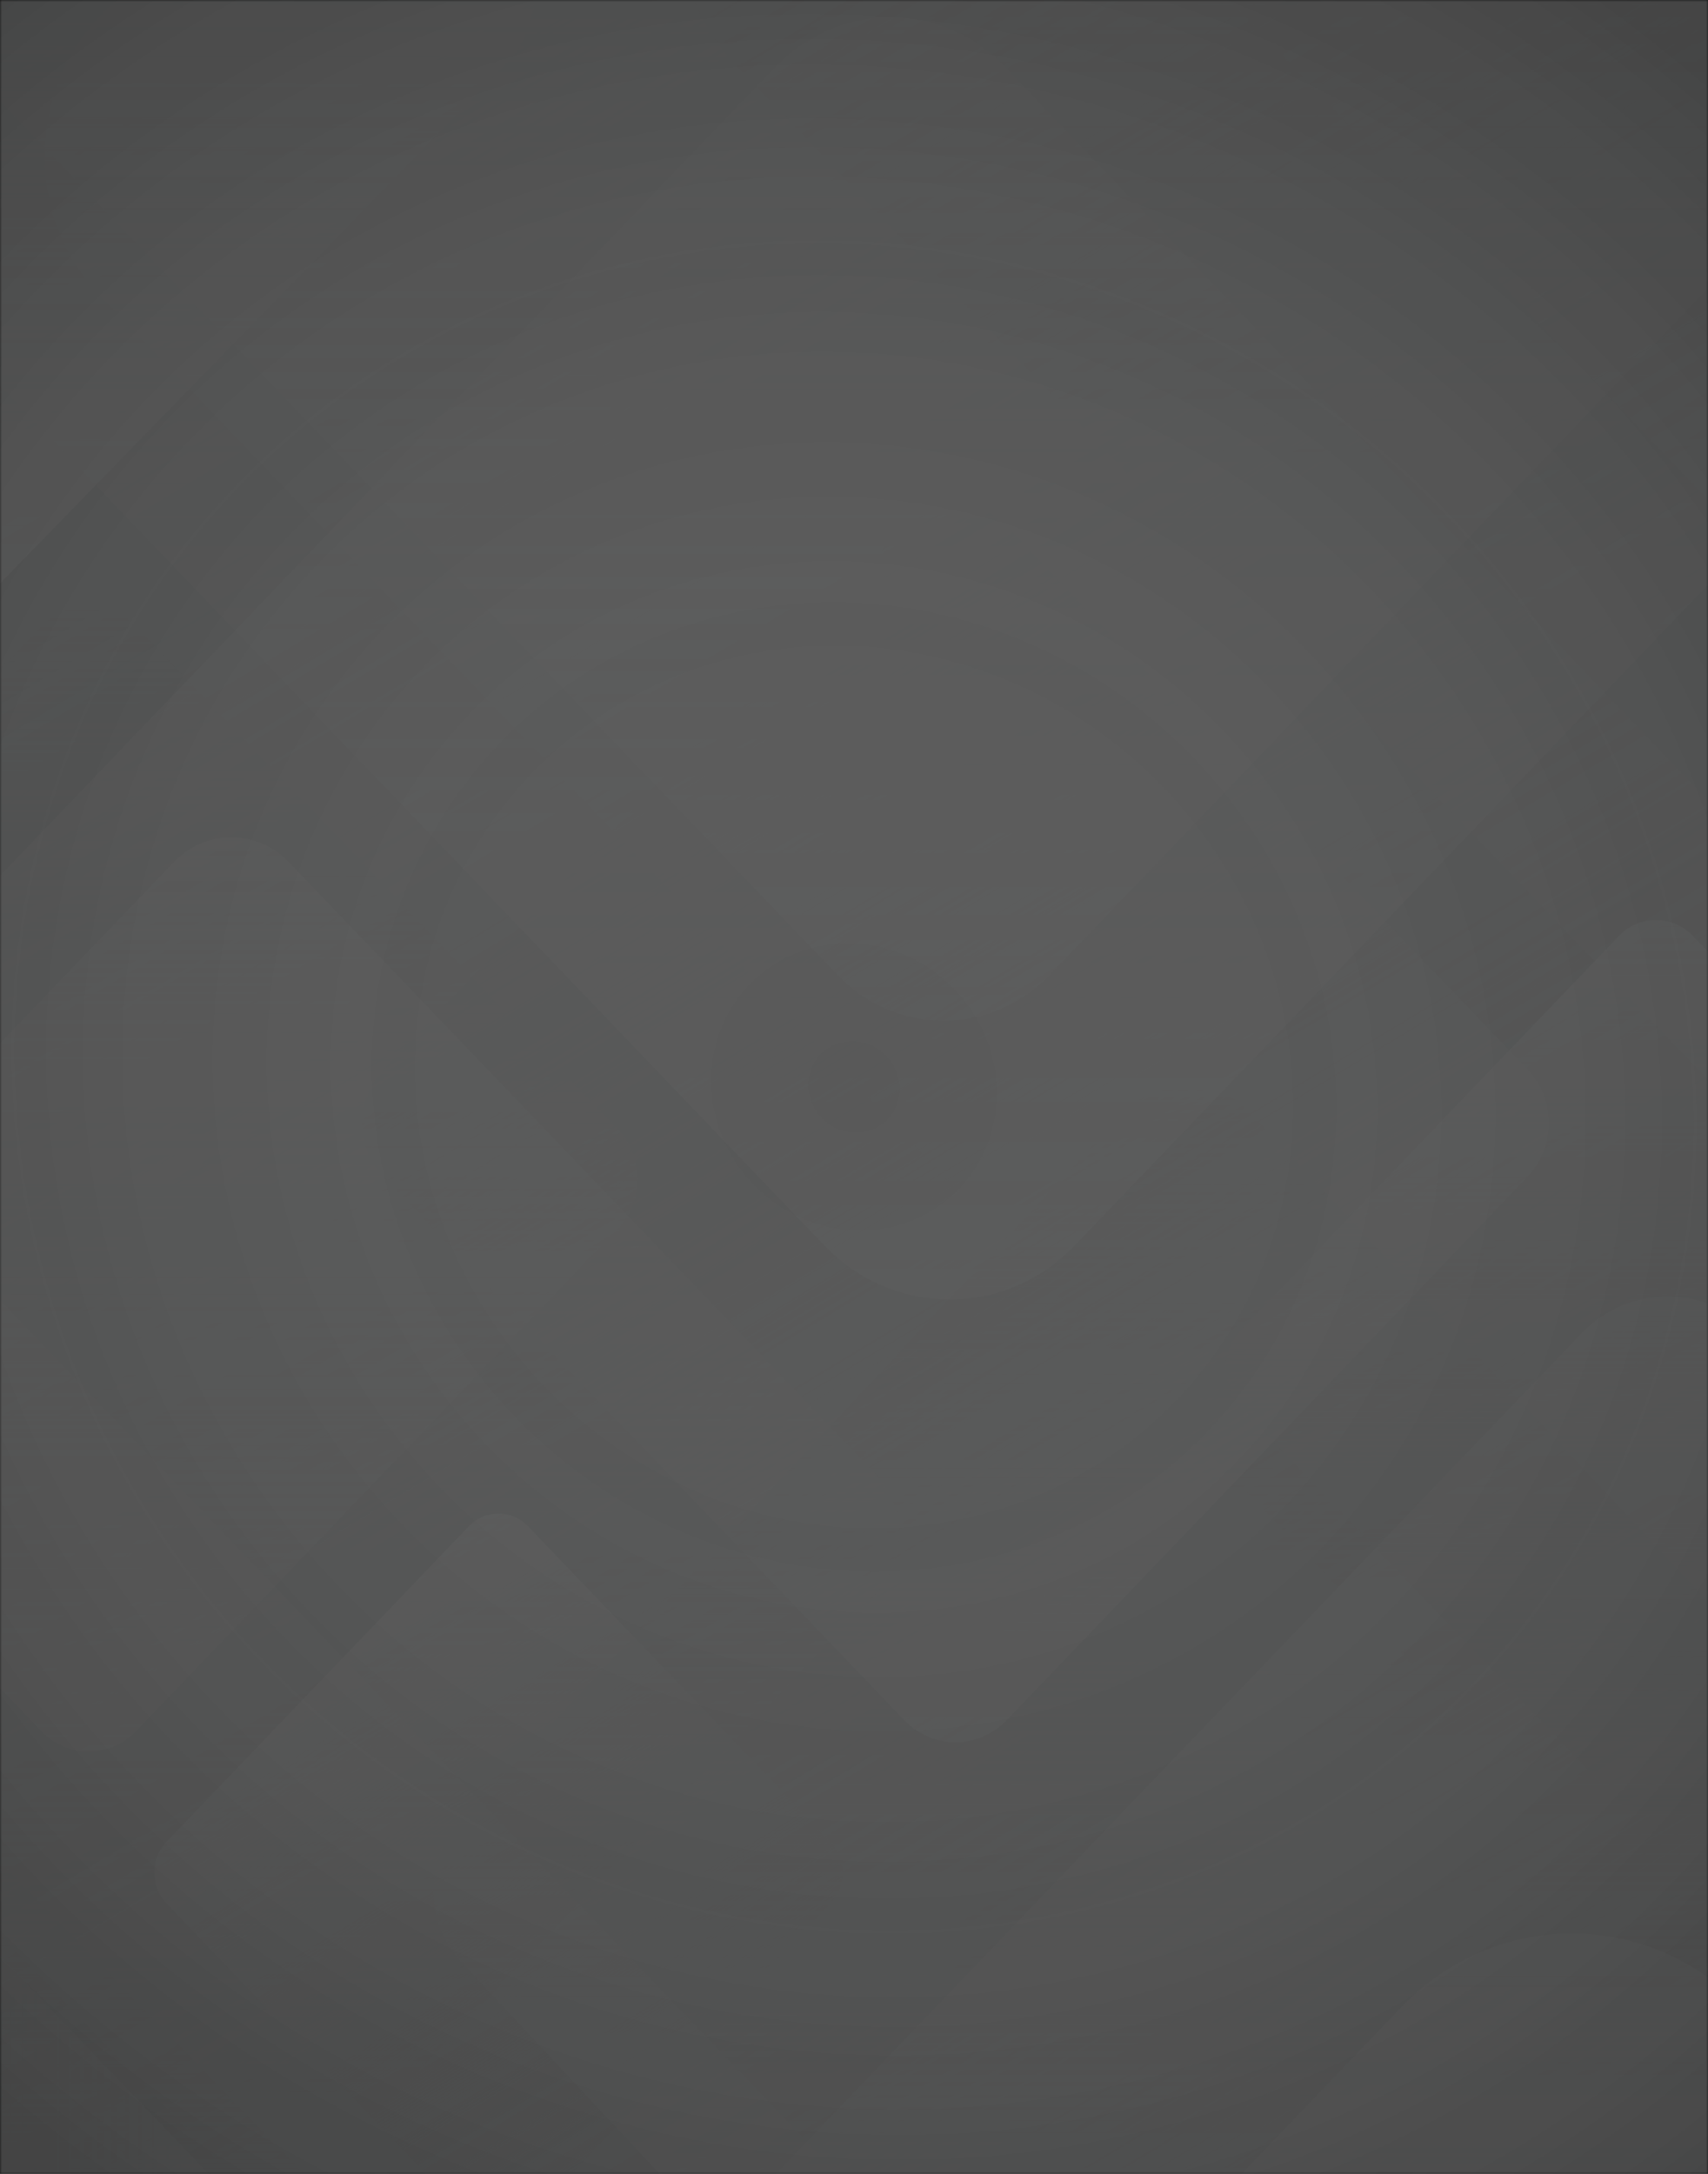 <svg width="448" height="570" viewBox="0 0 448 570" fill="none" xmlns="http://www.w3.org/2000/svg">
<rect x="0" y="0" width="448" height="570" fill="#333333" stroke="none"/>
<g clip-path="url(#clip0_301_127)">
<rect width="448" height="570" fill="white"/>
<rect width="448" height="570" fill="#0D0D0D"/>
<rect width="448" height="570" fill="url(#paint0_radial_301_127)"/>
<g style="mix-blend-mode:color-burn" opacity="0.25">
<mask id="mask0_301_127" style="mask-type:luminance" maskUnits="userSpaceOnUse" x="0" y="0" width="448" height="570">
<path d="M448 570H0V0H448V570Z" fill="white"/>
</mask>
<g mask="url(#mask0_301_127)">
<path d="M1518 -50.359H-39V1032.34H1518V-50.359Z" fill="url(#paint1_linear_301_127)"/>
<path opacity="0.4" d="M518.427 -19.437L47.59 -510.55C22.014 -537.228 -19.465 -537.228 -45.041 -510.55L-515.878 -19.437C-541.454 7.241 -541.454 50.505 -515.878 77.183L-45.041 568.296C-19.465 594.974 22.014 594.974 47.59 568.296L518.427 77.183C544.003 50.505 544.003 7.241 518.427 -19.437Z" fill="url(#paint2_linear_301_127)"/>
<path opacity="0.4" d="M811.807 4.187L454.216 -368.803C434.785 -389.071 403.292 -389.071 383.881 -368.803L26.29 4.187C6.859 24.456 6.859 57.305 26.29 77.551L383.881 450.542C403.313 470.81 434.806 470.81 454.216 450.542L811.807 77.551C831.239 57.283 831.239 24.434 811.807 4.187Z" fill="url(#paint3_linear_301_127)"/>
<path opacity="0.4" d="M569.85 336.966L263.598 17.526C246.969 0.181 219.981 0.181 203.353 17.526L-102.899 336.966C-119.528 354.311 -119.528 382.461 -102.899 399.806L203.353 719.246C219.981 736.591 246.969 736.591 263.598 719.246L569.85 399.806C586.478 382.461 586.478 354.311 569.85 336.966Z" fill="url(#paint4_linear_301_127)"/>
<path opacity="0.4" d="M1284.91 963.742L839.646 499.306C815.461 474.079 776.245 474.079 752.06 499.306L306.799 963.742C282.614 988.969 282.614 1029.87 306.799 1055.1L752.06 1519.54C776.245 1544.76 815.461 1544.76 839.646 1519.54L1284.91 1055.1C1309.09 1029.87 1309.09 988.969 1284.91 963.742Z" fill="url(#paint5_linear_301_127)"/>
<path opacity="0.4" d="M691.212 590.794L460.133 349.764C447.573 336.663 427.228 336.663 414.668 349.764L183.589 590.794C171.029 603.895 171.029 625.116 183.589 638.217L414.668 879.248C427.228 892.348 447.573 892.348 460.133 879.248L691.212 638.217C703.772 625.116 703.772 603.895 691.212 590.794Z" fill="url(#paint6_linear_301_127)"/>
<path opacity="0.4" d="M465.572 826.477L-103.626 232.745C-134.538 200.503 -184.673 200.503 -215.605 232.745L-784.803 826.477C-815.715 858.719 -815.715 911.014 -784.803 943.278L-215.605 1536.99C-184.694 1569.23 -134.558 1569.23 -103.626 1536.99L465.572 943.278C496.483 911.036 496.483 858.741 465.572 826.477Z" fill="url(#paint7_linear_301_127)"/>
<path opacity="0.4" d="M194.114 18.262L639.375 482.698C663.56 507.925 702.776 507.925 726.961 482.698L1172.22 18.262C1196.41 -6.965 1196.41 -47.869 1172.22 -73.096L726.961 -537.531C702.776 -562.758 663.56 -562.758 639.375 -537.531L194.114 -73.096C169.929 -47.869 169.929 -6.965 194.114 18.262Z" fill="url(#paint8_linear_301_127)"/>
<path opacity="0.72" d="M122.943 400.236L43.718 482.873C39.413 487.364 39.413 494.644 43.718 499.134L122.943 581.771C127.248 586.262 134.228 586.262 138.533 581.771L217.758 499.134C222.063 494.644 222.063 487.364 217.758 482.873L138.533 400.236C134.228 395.746 127.248 395.746 122.943 400.236Z" fill="url(#paint9_linear_301_127)"/>
<path opacity="0.48" d="M237.171 137.951L100.549 280.457C93.122 288.203 93.122 300.761 100.548 308.508L237.171 451.014C244.597 458.76 256.638 458.76 264.064 451.014L400.686 308.508C408.113 300.761 408.113 288.203 400.686 280.456L264.064 137.951C256.638 130.204 244.597 130.205 237.171 137.951Z" fill="url(#paint10_linear_301_127)"/>
<path opacity="0.3" d="M290.004 -33.772L528.994 215.509C541.969 229.042 563.019 229.042 576.015 215.509L815.004 -33.772C827.979 -47.306 827.979 -69.263 815.004 -82.819L576.015 -332.1C563.04 -345.633 541.989 -345.633 528.994 -332.1L290.004 -82.819C277.029 -69.285 277.029 -47.328 290.004 -33.772Z" fill="url(#paint11_linear_301_127)"/>
<path opacity="0.4" d="M545.004 581.834L387.86 745.746C379.323 754.651 379.323 769.088 387.86 777.993L545.004 941.904C553.541 950.809 567.383 950.809 575.92 941.904L733.064 777.993C741.601 769.088 741.601 754.651 733.064 745.746L575.92 581.835C567.383 572.93 553.541 572.93 545.004 581.834Z" fill="url(#paint12_linear_301_127)"/>
<path opacity="0.6" d="M120.727 514.118L294.281 699.541C303.706 709.61 318.986 709.61 328.411 699.541L501.964 514.118C511.389 504.048 511.389 487.721 501.964 477.63L328.411 292.207C318.986 282.138 303.706 282.138 294.281 292.207L120.727 477.63C111.302 487.7 111.302 504.027 120.727 514.118Z" fill="url(#paint13_linear_301_127)"/>
<path opacity="0.6" d="M-232.359 696.12L-50.605 882.734C-40.723 892.868 -24.717 892.868 -14.856 882.734L166.898 696.12C176.779 685.985 176.779 669.55 166.898 659.416L-14.856 472.802C-24.738 462.668 -40.744 462.668 -50.605 472.802L-232.359 659.416C-242.24 669.55 -242.24 685.985 -232.359 696.12Z" fill="url(#paint14_linear_301_127)"/>
<path opacity="0.8" d="M-248.261 16.465L-74.707 194.656C-65.282 204.335 -50.003 204.335 -40.578 194.656L132.976 16.465C142.401 6.786 142.401 -8.913 132.976 -18.593L-40.578 -196.784C-50.003 -206.463 -65.282 -206.463 -74.707 -196.784L-248.261 -18.593C-257.686 -8.913 -257.686 6.786 -248.261 16.465Z" fill="url(#paint15_linear_301_127)"/>
<path opacity="0.4" d="M-86.852 1093.51L367.584 1567.52C392.268 1593.27 432.293 1593.27 456.977 1567.52L911.413 1093.51C936.097 1067.77 936.097 1026.02 911.413 1000.27L456.977 526.265C432.293 500.519 392.268 500.519 367.584 526.265L-86.852 1000.27C-111.536 1026.02 -111.536 1067.77 -86.852 1093.51Z" fill="url(#paint16_linear_301_127)"/>
<path opacity="0.4" d="M-117.95 -21.992L216.203 326.551C234.347 345.476 263.784 345.476 281.929 326.551L616.082 -21.992C634.226 -40.918 634.226 -71.623 616.082 -90.549L281.929 -439.092C263.784 -458.018 234.347 -458.018 216.203 -439.092L-117.95 -90.549C-136.095 -71.623 -136.095 -40.918 -117.95 -21.992Z" fill="url(#paint17_linear_301_127)"/>
<path opacity="0.4" d="M10.842 164.292L-115.548 296.126C-122.415 303.288 -122.415 314.901 -115.548 322.064L10.842 453.897C17.709 461.06 28.843 461.06 35.71 453.897L162.1 322.064C168.967 314.901 168.967 303.288 162.1 296.126L35.71 164.292C28.843 157.129 17.709 157.129 10.842 164.292Z" fill="url(#paint18_linear_301_127)"/>
<path opacity="0.4" d="M-63.476 -39.705L219.649 255.612C235.032 271.658 259.965 271.658 275.348 255.612L558.473 -39.705C573.856 -55.751 573.856 -81.757 558.473 -97.803L275.348 -393.12C259.965 -409.166 235.032 -409.166 219.649 -393.12L-63.476 -97.803C-78.859 -81.757 -78.859 -55.751 -63.476 -39.705Z" fill="url(#paint19_linear_301_127)"/>
<path opacity="0.4" d="M45.546 226.071L-108.193 386.431C-116.543 395.141 -116.543 409.263 -108.193 417.973L45.546 578.332C53.897 587.042 67.436 587.042 75.786 578.332L229.525 417.973C237.875 409.263 237.875 395.141 229.525 386.431L75.786 226.071C67.436 217.361 53.897 217.361 45.546 226.071Z" fill="url(#paint20_linear_301_127)"/>
<path opacity="0.6" d="M424.593 245.438L325.535 348.761C320.152 354.376 320.152 363.48 325.535 369.095L424.593 472.418C429.976 478.033 438.704 478.033 444.087 472.418L543.145 369.095C548.528 363.48 548.528 354.376 543.145 348.761L444.087 245.438C438.704 239.823 429.976 239.823 424.593 245.438Z" fill="url(#paint21_linear_301_127)"/>
<path opacity="0.4" d="M-73.794 466.435L-222.435 621.478C-230.511 629.902 -230.511 643.565 -222.435 651.967L-73.794 807.01C-65.718 815.433 -52.619 815.433 -44.564 807.01L104.078 651.967C112.153 643.543 112.153 629.88 104.078 621.478L-44.564 466.435C-52.639 458.012 -65.739 458.012 -73.794 466.435Z" fill="url(#paint22_linear_301_127)"/>
</g>
</g>
</g>
<defs>
<radialGradient id="paint0_radial_301_127" cx="0" cy="0" r="1" gradientUnits="userSpaceOnUse" gradientTransform="translate(224 285) rotate(51.834) scale(362.493 352.228)">
<stop stop-color="#646464" stop-opacity="0.3"/>
<stop offset="1" stop-color="white" stop-opacity="0"/>
</radialGradient>
<linearGradient id="paint1_linear_301_127" x1="320.148" y1="-266.639" x2="1213" y2="1216.01" gradientUnits="userSpaceOnUse">
<stop stop-color="#E5E8E8"/>
<stop offset="1" stop-color="#D2D6D6"/>
</linearGradient>
<linearGradient id="paint2_linear_301_127" x1="-235.369" y1="-398.642" x2="268.476" y2="437.985" gradientUnits="userSpaceOnUse">
<stop stop-color="white"/>
<stop offset="0.08" stop-color="#FDFDFD" stop-opacity="0.97"/>
<stop offset="0.22" stop-color="#F8F9F9" stop-opacity="0.87"/>
<stop offset="0.4" stop-color="#F0F2F2" stop-opacity="0.72"/>
<stop offset="0.6" stop-color="#E6E8E8" stop-opacity="0.51"/>
<stop offset="0.82" stop-color="#D8DBDB" stop-opacity="0.24"/>
<stop offset="1" stop-color="#CDD1D1" stop-opacity="0"/>
</linearGradient>
<linearGradient id="paint3_linear_301_127" x1="239.329" y1="-283.811" x2="621.954" y2="351.575" gradientUnits="userSpaceOnUse">
<stop stop-color="white"/>
<stop offset="0.08" stop-color="#FDFDFD" stop-opacity="0.97"/>
<stop offset="0.22" stop-color="#F8F9F9" stop-opacity="0.87"/>
<stop offset="0.4" stop-color="#F0F2F2" stop-opacity="0.72"/>
<stop offset="0.6" stop-color="#E6E8E8" stop-opacity="0.51"/>
<stop offset="0.82" stop-color="#D8DBDB" stop-opacity="0.24"/>
<stop offset="1" stop-color="#CDD1D1" stop-opacity="0"/>
</linearGradient>
<linearGradient id="paint4_linear_301_127" x1="79.561" y1="90.305" x2="407.266" y2="634.476" gradientUnits="userSpaceOnUse">
<stop stop-color="white"/>
<stop offset="0.08" stop-color="#FDFDFD" stop-opacity="0.97"/>
<stop offset="0.22" stop-color="#F8F9F9" stop-opacity="0.87"/>
<stop offset="0.4" stop-color="#F0F2F2" stop-opacity="0.72"/>
<stop offset="0.6" stop-color="#E6E8E8" stop-opacity="0.51"/>
<stop offset="0.82" stop-color="#D8DBDB" stop-opacity="0.24"/>
<stop offset="1" stop-color="#CDD1D1" stop-opacity="0"/>
</linearGradient>
<linearGradient id="paint5_linear_301_127" x1="572.05" y1="605.129" x2="1048.51" y2="1396.31" gradientUnits="userSpaceOnUse">
<stop stop-color="white"/>
<stop offset="0.08" stop-color="#FDFDFD" stop-opacity="0.97"/>
<stop offset="0.22" stop-color="#F8F9F9" stop-opacity="0.87"/>
<stop offset="0.4" stop-color="#F0F2F2" stop-opacity="0.72"/>
<stop offset="0.6" stop-color="#E6E8E8" stop-opacity="0.51"/>
<stop offset="0.82" stop-color="#D8DBDB" stop-opacity="0.24"/>
<stop offset="1" stop-color="#CDD1D1" stop-opacity="0"/>
</linearGradient>
<linearGradient id="paint6_linear_301_127" x1="321.29" y1="404.7" x2="568.549" y2="815.28" gradientUnits="userSpaceOnUse">
<stop stop-color="white"/>
<stop offset="0.08" stop-color="#FDFDFD" stop-opacity="0.97"/>
<stop offset="0.22" stop-color="#F8F9F9" stop-opacity="0.87"/>
<stop offset="0.4" stop-color="#F0F2F2" stop-opacity="0.72"/>
<stop offset="0.6" stop-color="#E6E8E8" stop-opacity="0.51"/>
<stop offset="0.82" stop-color="#D8DBDB" stop-opacity="0.24"/>
<stop offset="1" stop-color="#CDD1D1" stop-opacity="0"/>
</linearGradient>
<linearGradient id="paint7_linear_301_127" x1="-445.688" y1="368.04" x2="163.399" y2="1379.45" gradientUnits="userSpaceOnUse">
<stop stop-color="white"/>
<stop offset="0.08" stop-color="#FDFDFD" stop-opacity="0.97"/>
<stop offset="0.22" stop-color="#F8F9F9" stop-opacity="0.87"/>
<stop offset="0.4" stop-color="#F0F2F2" stop-opacity="0.72"/>
<stop offset="0.6" stop-color="#E6E8E8" stop-opacity="0.51"/>
<stop offset="0.82" stop-color="#D8DBDB" stop-opacity="0.24"/>
<stop offset="1" stop-color="#CDD1D1" stop-opacity="0"/>
</linearGradient>
<linearGradient id="paint8_linear_301_127" x1="906.971" y1="376.875" x2="430.508" y2="-414.327" gradientUnits="userSpaceOnUse">
<stop stop-color="white"/>
<stop offset="0.08" stop-color="#FDFDFD" stop-opacity="0.97"/>
<stop offset="0.22" stop-color="#F8F9F9" stop-opacity="0.87"/>
<stop offset="0.4" stop-color="#F0F2F2" stop-opacity="0.72"/>
<stop offset="0.6" stop-color="#E6E8E8" stop-opacity="0.51"/>
<stop offset="0.82" stop-color="#D8DBDB" stop-opacity="0.24"/>
<stop offset="1" stop-color="#CDD1D1" stop-opacity="0"/>
</linearGradient>
<linearGradient id="paint9_linear_301_127" x1="170.548" y1="562.948" x2="85.771" y2="422.153" gradientUnits="userSpaceOnUse">
<stop stop-color="#CDD1D1" stop-opacity="0"/>
<stop offset="0.18" stop-color="#D8DBDB" stop-opacity="0.24"/>
<stop offset="0.41" stop-color="#E6E8E8" stop-opacity="0.51"/>
<stop offset="0.61" stop-color="#F0F2F2" stop-opacity="0.72"/>
<stop offset="0.78" stop-color="#F8F9F9" stop-opacity="0.87"/>
<stop offset="0.92" stop-color="#FDFDFD" stop-opacity="0.97"/>
<stop offset="1" stop-color="white"/>
</linearGradient>
<linearGradient id="paint10_linear_301_127" x1="319.3" y1="418.548" x2="173.084" y2="175.755" gradientUnits="userSpaceOnUse">
<stop stop-color="white"/>
<stop offset="0.08" stop-color="#FDFDFD" stop-opacity="0.97"/>
<stop offset="0.22" stop-color="#F8F9F9" stop-opacity="0.87"/>
<stop offset="0.4" stop-color="#F0F2F2" stop-opacity="0.72"/>
<stop offset="0.6" stop-color="#E6E8E8" stop-opacity="0.51"/>
<stop offset="0.82" stop-color="#D8DBDB" stop-opacity="0.24"/>
<stop offset="1" stop-color="#CDD1D1" stop-opacity="0"/>
</linearGradient>
<linearGradient id="paint11_linear_301_127" x1="672.611" y1="158.71" x2="416.887" y2="-265.961" gradientUnits="userSpaceOnUse">
<stop stop-color="white"/>
<stop offset="0.08" stop-color="#FDFDFD" stop-opacity="0.97"/>
<stop offset="0.22" stop-color="#F8F9F9" stop-opacity="0.87"/>
<stop offset="0.4" stop-color="#F0F2F2" stop-opacity="0.72"/>
<stop offset="0.6" stop-color="#E6E8E8" stop-opacity="0.51"/>
<stop offset="0.82" stop-color="#D8DBDB" stop-opacity="0.24"/>
<stop offset="1" stop-color="#CDD1D1" stop-opacity="0"/>
</linearGradient>
<linearGradient id="paint12_linear_301_127" x1="560.466" y1="948.564" x2="560.466" y2="575.162" gradientUnits="userSpaceOnUse">
<stop stop-color="#CDD1D1" stop-opacity="0"/>
<stop offset="0.18" stop-color="#D8DBDB" stop-opacity="0.24"/>
<stop offset="0.4" stop-color="#E6E8E8" stop-opacity="0.51"/>
<stop offset="0.6" stop-color="#F0F2F2" stop-opacity="0.72"/>
<stop offset="0.78" stop-color="#F8F9F9" stop-opacity="0.87"/>
<stop offset="0.92" stop-color="#FDFDFD" stop-opacity="0.97"/>
<stop offset="1" stop-color="white"/>
</linearGradient>
<linearGradient id="paint13_linear_301_127" x1="311.367" y1="707.098" x2="311.367" y2="284.65" gradientUnits="userSpaceOnUse">
<stop stop-color="white"/>
<stop offset="0.08" stop-color="#FDFDFD" stop-opacity="0.97"/>
<stop offset="0.22" stop-color="#F8F9F9" stop-opacity="0.87"/>
<stop offset="0.4" stop-color="#F0F2F2" stop-opacity="0.72"/>
<stop offset="0.6" stop-color="#E6E8E8" stop-opacity="0.51"/>
<stop offset="0.82" stop-color="#D8DBDB" stop-opacity="0.24"/>
<stop offset="1" stop-color="#CDD1D1" stop-opacity="0"/>
</linearGradient>
<linearGradient id="paint14_linear_301_127" x1="-32.73" y1="890.334" x2="-32.73" y2="465.18" gradientUnits="userSpaceOnUse">
<stop stop-color="white"/>
<stop offset="0.08" stop-color="#FDFDFD" stop-opacity="0.97"/>
<stop offset="0.22" stop-color="#F8F9F9" stop-opacity="0.87"/>
<stop offset="0.4" stop-color="#F0F2F2" stop-opacity="0.72"/>
<stop offset="0.6" stop-color="#E6E8E8" stop-opacity="0.51"/>
<stop offset="0.82" stop-color="#D8DBDB" stop-opacity="0.24"/>
<stop offset="1" stop-color="#CDD1D1" stop-opacity="0"/>
</linearGradient>
<linearGradient id="paint15_linear_301_127" x1="-57.642" y1="201.91" x2="-57.642" y2="-204.038" gradientUnits="userSpaceOnUse">
<stop stop-color="white"/>
<stop offset="0.08" stop-color="#FDFDFD" stop-opacity="0.97"/>
<stop offset="0.22" stop-color="#F8F9F9" stop-opacity="0.87"/>
<stop offset="0.4" stop-color="#F0F2F2" stop-opacity="0.72"/>
<stop offset="0.6" stop-color="#E6E8E8" stop-opacity="0.51"/>
<stop offset="0.82" stop-color="#D8DBDB" stop-opacity="0.24"/>
<stop offset="1" stop-color="#CDD1D1" stop-opacity="0"/>
</linearGradient>
<linearGradient id="paint16_linear_301_127" x1="412.301" y1="1586.84" x2="412.301" y2="506.95" gradientUnits="userSpaceOnUse">
<stop stop-color="#CDD1D1" stop-opacity="0"/>
<stop offset="0.18" stop-color="#D8DBDB" stop-opacity="0.24"/>
<stop offset="0.4" stop-color="#E6E8E8" stop-opacity="0.51"/>
<stop offset="0.6" stop-color="#F0F2F2" stop-opacity="0.72"/>
<stop offset="0.78" stop-color="#F8F9F9" stop-opacity="0.87"/>
<stop offset="0.92" stop-color="#FDFDFD" stop-opacity="0.97"/>
<stop offset="1" stop-color="white"/>
</linearGradient>
<linearGradient id="paint17_linear_301_127" x1="249.086" y1="340.756" x2="249.086" y2="-453.319" gradientUnits="userSpaceOnUse">
<stop stop-color="white"/>
<stop offset="0.08" stop-color="#FDFDFD" stop-opacity="0.97"/>
<stop offset="0.22" stop-color="#F8F9F9" stop-opacity="0.87"/>
<stop offset="0.4" stop-color="#F0F2F2" stop-opacity="0.72"/>
<stop offset="0.6" stop-color="#E6E8E8" stop-opacity="0.51"/>
<stop offset="0.82" stop-color="#D8DBDB" stop-opacity="0.24"/>
<stop offset="1" stop-color="#CDD1D1" stop-opacity="0"/>
</linearGradient>
<linearGradient id="paint18_linear_301_127" x1="23.284" y1="459.262" x2="23.284" y2="158.921" gradientUnits="userSpaceOnUse">
<stop stop-color="white"/>
<stop offset="0.08" stop-color="#FDFDFD" stop-opacity="0.97"/>
<stop offset="0.22" stop-color="#F8F9F9" stop-opacity="0.87"/>
<stop offset="0.4" stop-color="#F0F2F2" stop-opacity="0.72"/>
<stop offset="0.6" stop-color="#E6E8E8" stop-opacity="0.51"/>
<stop offset="0.82" stop-color="#D8DBDB" stop-opacity="0.24"/>
<stop offset="1" stop-color="#CDD1D1" stop-opacity="0"/>
</linearGradient>
<linearGradient id="paint19_linear_301_127" x1="247.509" y1="267.63" x2="247.509" y2="-405.16" gradientUnits="userSpaceOnUse">
<stop stop-color="white"/>
<stop offset="0.08" stop-color="#FDFDFD" stop-opacity="0.97"/>
<stop offset="0.22" stop-color="#F8F9F9" stop-opacity="0.87"/>
<stop offset="0.4" stop-color="#F0F2F2" stop-opacity="0.72"/>
<stop offset="0.6" stop-color="#E6E8E8" stop-opacity="0.51"/>
<stop offset="0.82" stop-color="#D8DBDB" stop-opacity="0.24"/>
<stop offset="1" stop-color="#CDD1D1" stop-opacity="0"/>
</linearGradient>
<linearGradient id="paint20_linear_301_127" x1="60.668" y1="584.852" x2="60.668" y2="219.549" gradientUnits="userSpaceOnUse">
<stop stop-color="#CDD1D1" stop-opacity="0"/>
<stop offset="0.18" stop-color="#D8DBDB" stop-opacity="0.24"/>
<stop offset="0.4" stop-color="#E6E8E8" stop-opacity="0.51"/>
<stop offset="0.6" stop-color="#F0F2F2" stop-opacity="0.72"/>
<stop offset="0.78" stop-color="#F8F9F9" stop-opacity="0.87"/>
<stop offset="0.92" stop-color="#FDFDFD" stop-opacity="0.97"/>
<stop offset="1" stop-color="white"/>
</linearGradient>
<linearGradient id="paint21_linear_301_127" x1="434.339" y1="476.616" x2="434.339" y2="241.215" gradientUnits="userSpaceOnUse">
<stop stop-color="#CDD1D1" stop-opacity="0"/>
<stop offset="0.18" stop-color="#D8DBDB" stop-opacity="0.24"/>
<stop offset="0.4" stop-color="#E6E8E8" stop-opacity="0.51"/>
<stop offset="0.6" stop-color="#F0F2F2" stop-opacity="0.72"/>
<stop offset="0.78" stop-color="#F8F9F9" stop-opacity="0.87"/>
<stop offset="0.92" stop-color="#FDFDFD" stop-opacity="0.97"/>
<stop offset="1" stop-color="white"/>
</linearGradient>
<linearGradient id="paint22_linear_301_127" x1="-228.477" y1="636.723" x2="110.14" y2="636.723" gradientUnits="userSpaceOnUse">
<stop stop-color="#CDD1D1" stop-opacity="0"/>
<stop offset="0.15" stop-color="#D4D8D8" stop-opacity="0.16"/>
<stop offset="0.74" stop-color="#F2F3F3" stop-opacity="0.76"/>
<stop offset="1" stop-color="white"/>
</linearGradient>
<clipPath id="clip0_301_127">
<rect width="448" height="570" fill="white"/>
</clipPath>
</defs>
</svg>
